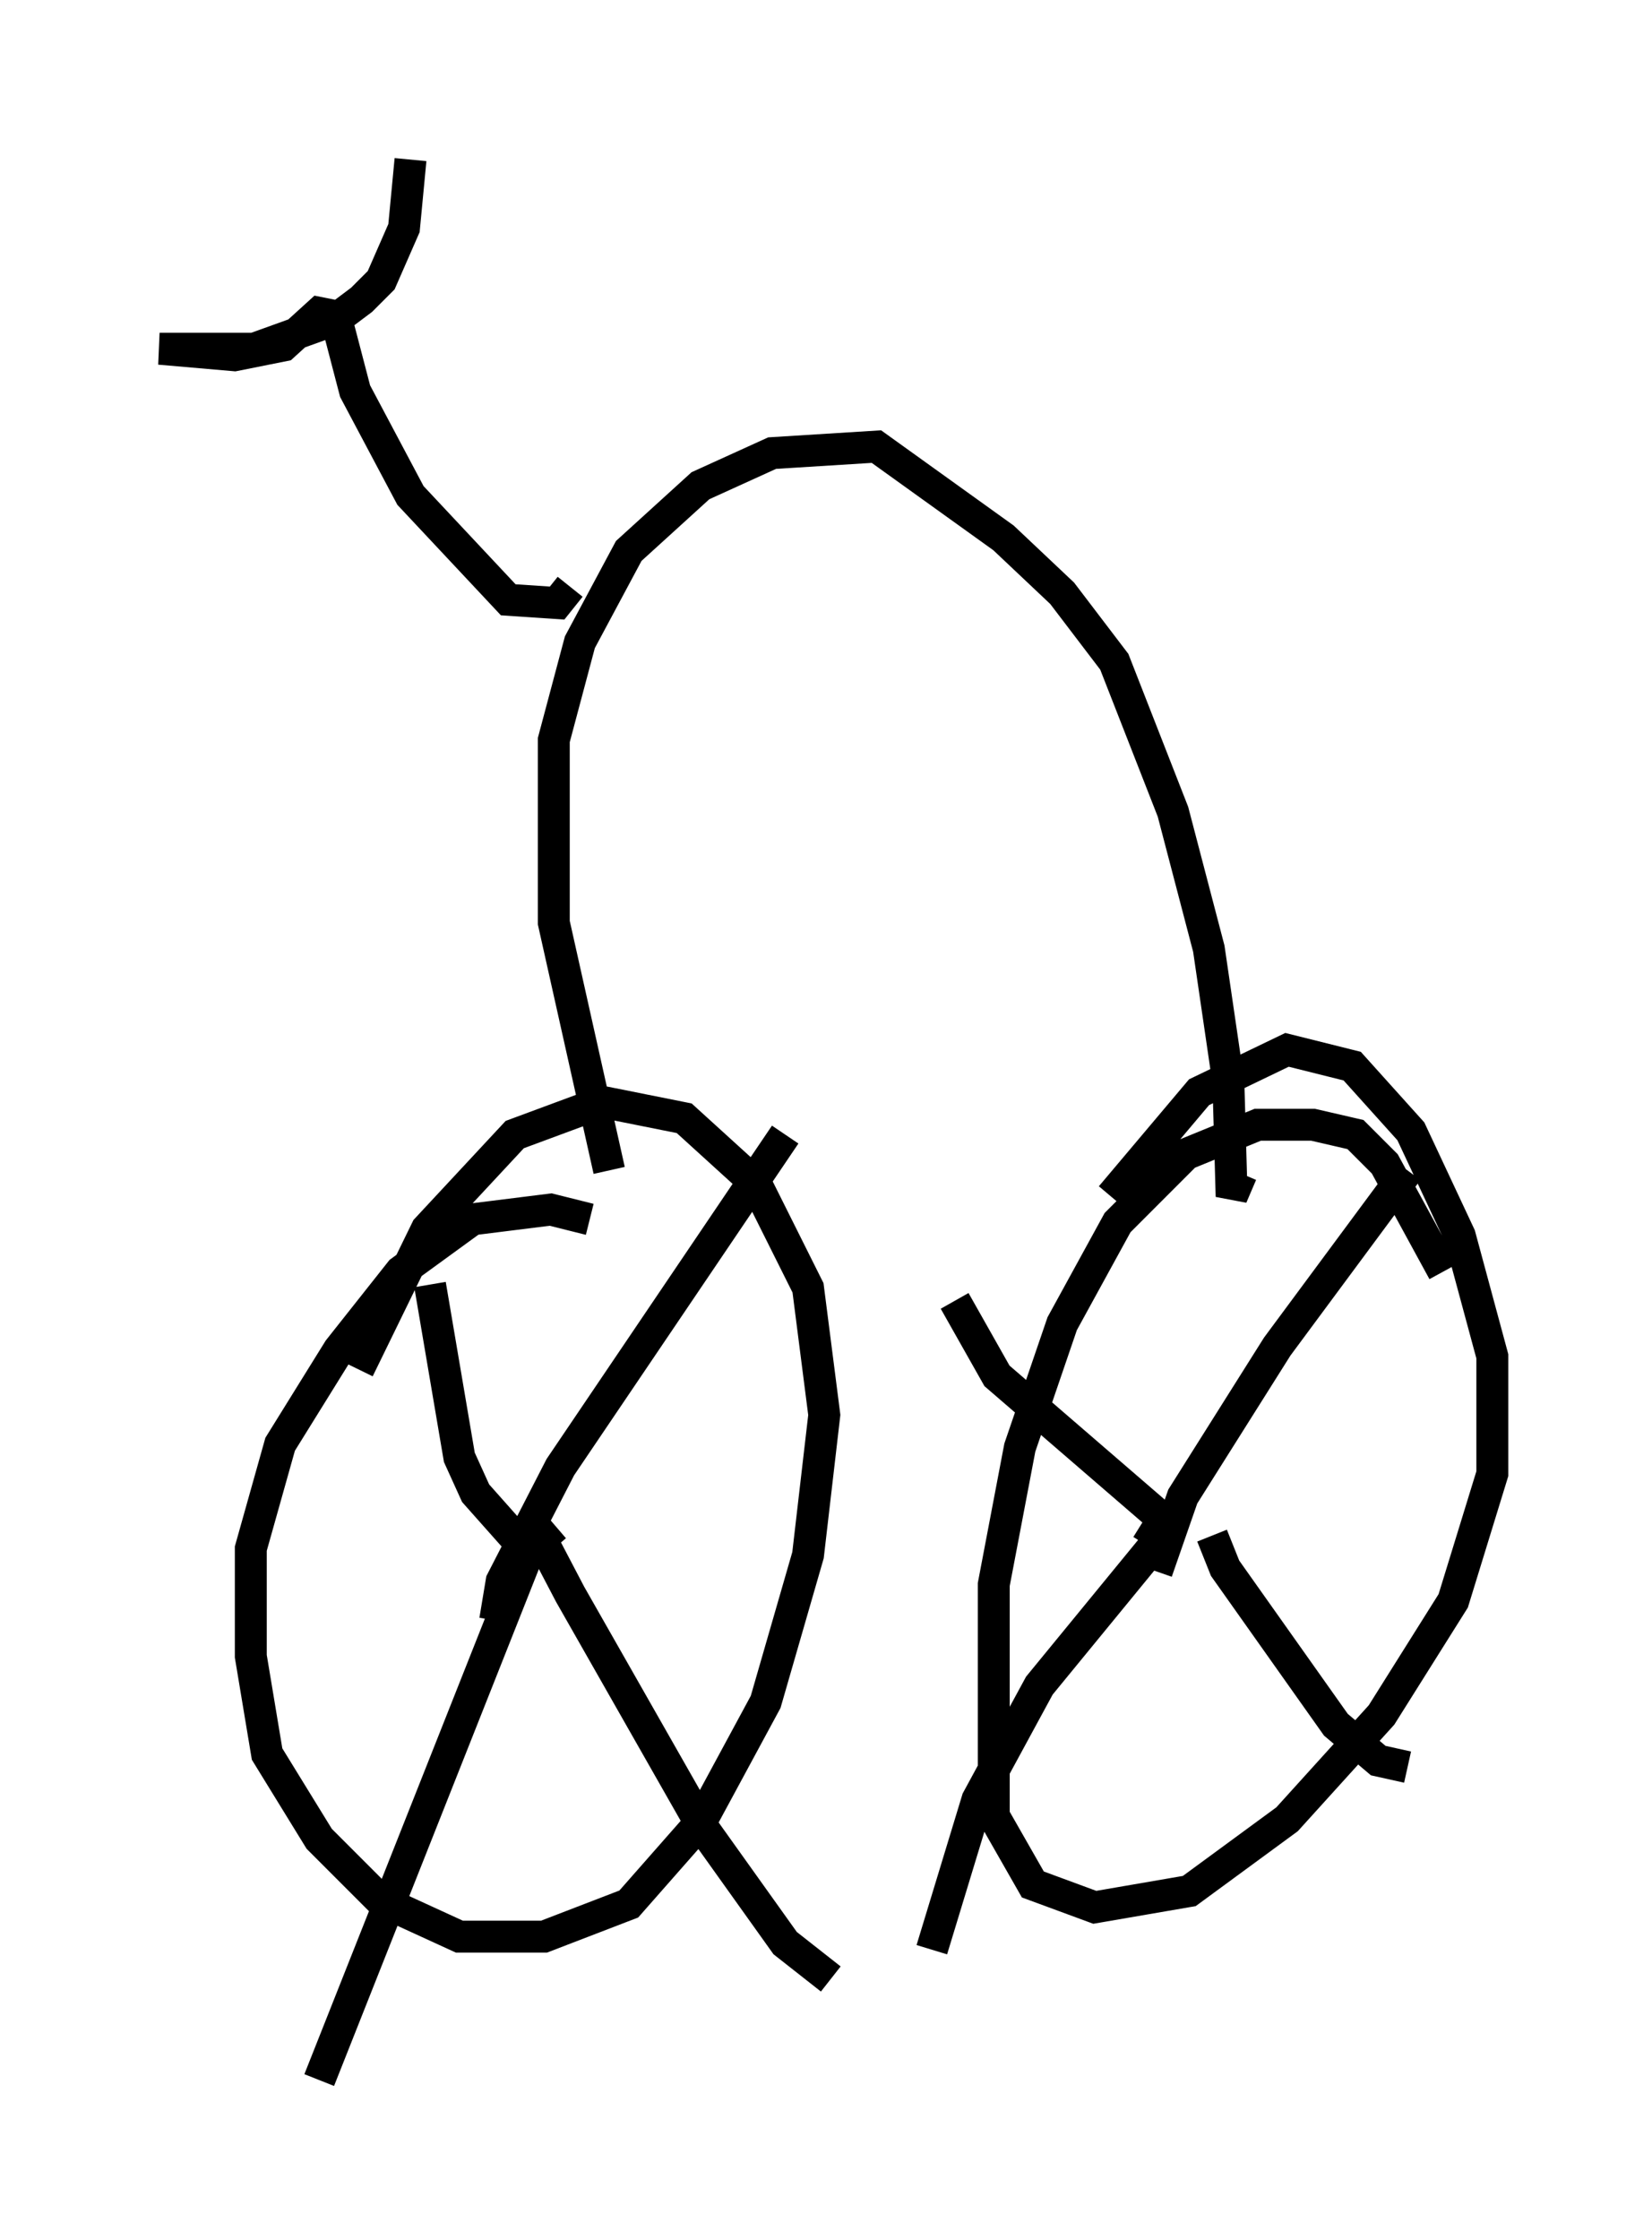 <?xml version="1.0" encoding="utf-8" ?>
<svg baseProfile="full" height="70.128" version="1.1" width="51.753" xmlns="http://www.w3.org/2000/svg" xmlns:ev="http://www.w3.org/2001/xml-events" xmlns:xlink="http://www.w3.org/1999/xlink"><defs /><rect fill="white" height="70.128" width="51.753" x="0" y="0" /><path d="M20.823, 39.913 m-2.348, -1.735 l-1.225, -0.306 -2.45, 0.306 l-2.246, 1.633 -1.94, 2.45 l-1.838, 2.96 -0.919, 3.267 l0.0, 3.369 0.51, 3.063 l1.633, 2.654 1.94, 1.94 l2.45, 1.123 2.654, 0.0 l2.654, -1.021 2.246, -2.552 l2.042, -3.777 1.327, -4.594 l0.51, -4.39 -0.51, -3.981 l-1.633, -3.267 -2.246, -2.042 l-2.552, -0.51 -2.756, 1.021 l-2.756, 2.96 -2.144, 4.39 m33.994, -3.063 l-1.838, -3.369 -0.919, -0.919 l-1.327, -0.306 -1.735, 0.0 l-2.246, 0.919 -2.144, 2.144 l-1.735, 3.165 -1.327, 3.879 l-0.817, 4.288 0.0, 7.248 l1.225, 2.144 1.94, 0.715 l2.96, -0.51 3.063, -2.246 l2.96, -3.267 2.246, -3.573 l1.225, -3.981 0.0, -3.675 l-1.021, -3.777 -1.531, -3.267 l-1.838, -2.042 -2.042, -0.51 l-2.756, 1.327 -2.756, 3.267 m1.429, 11.74 l0.817, -2.348 2.96, -4.696 l4.083, -5.513 m-8.167, 11.74 l0.51, -0.817 -5.206, -4.492 l-1.327, -2.348 m6.84, 6.942 l-4.185, 5.104 -1.94, 3.573 l-1.429, 4.696 m8.779, -12.965 l0.408, 1.021 3.471, 4.9 l1.327, 1.123 0.919, 0.204 m-28.584, -4.594 l0.204, -1.225 1.838, -3.573 l7.044, -10.413 m-8.065, 13.067 l-1.633, -1.838 -0.51, -1.123 l-0.919, -5.41 m3.369, 7.656 l-6.84, 17.252 m7.35, -16.64 l-0.613, -0.715 1.123, 2.144 l4.185, 7.35 2.552, 3.573 l1.429, 1.123 m-6.942, -25.317 l-1.735, -7.758 0.0, -5.717 l0.817, -3.063 1.531, -2.858 l2.246, -2.042 2.246, -1.021 l3.267, -0.204 3.981, 2.858 l1.838, 1.735 1.633, 2.144 l1.838, 4.696 1.123, 4.288 l0.613, 4.185 0.102, 3.573 l0.306, -0.715 m-21.029, -18.375 l-0.408, 0.51 -1.531, -0.102 l-3.063, -3.267 -1.735, -3.267 l-0.613, -2.348 -0.51, -0.102 l-1.123, 1.021 -1.531, 0.306 l-2.348, -0.204 2.96, 0.0 l2.552, -0.919 0.817, -0.613 l0.613, -0.613 0.715, -1.633 l0.204, -2.144 " fill="none" stroke="black" stroke-width="1" /></svg>